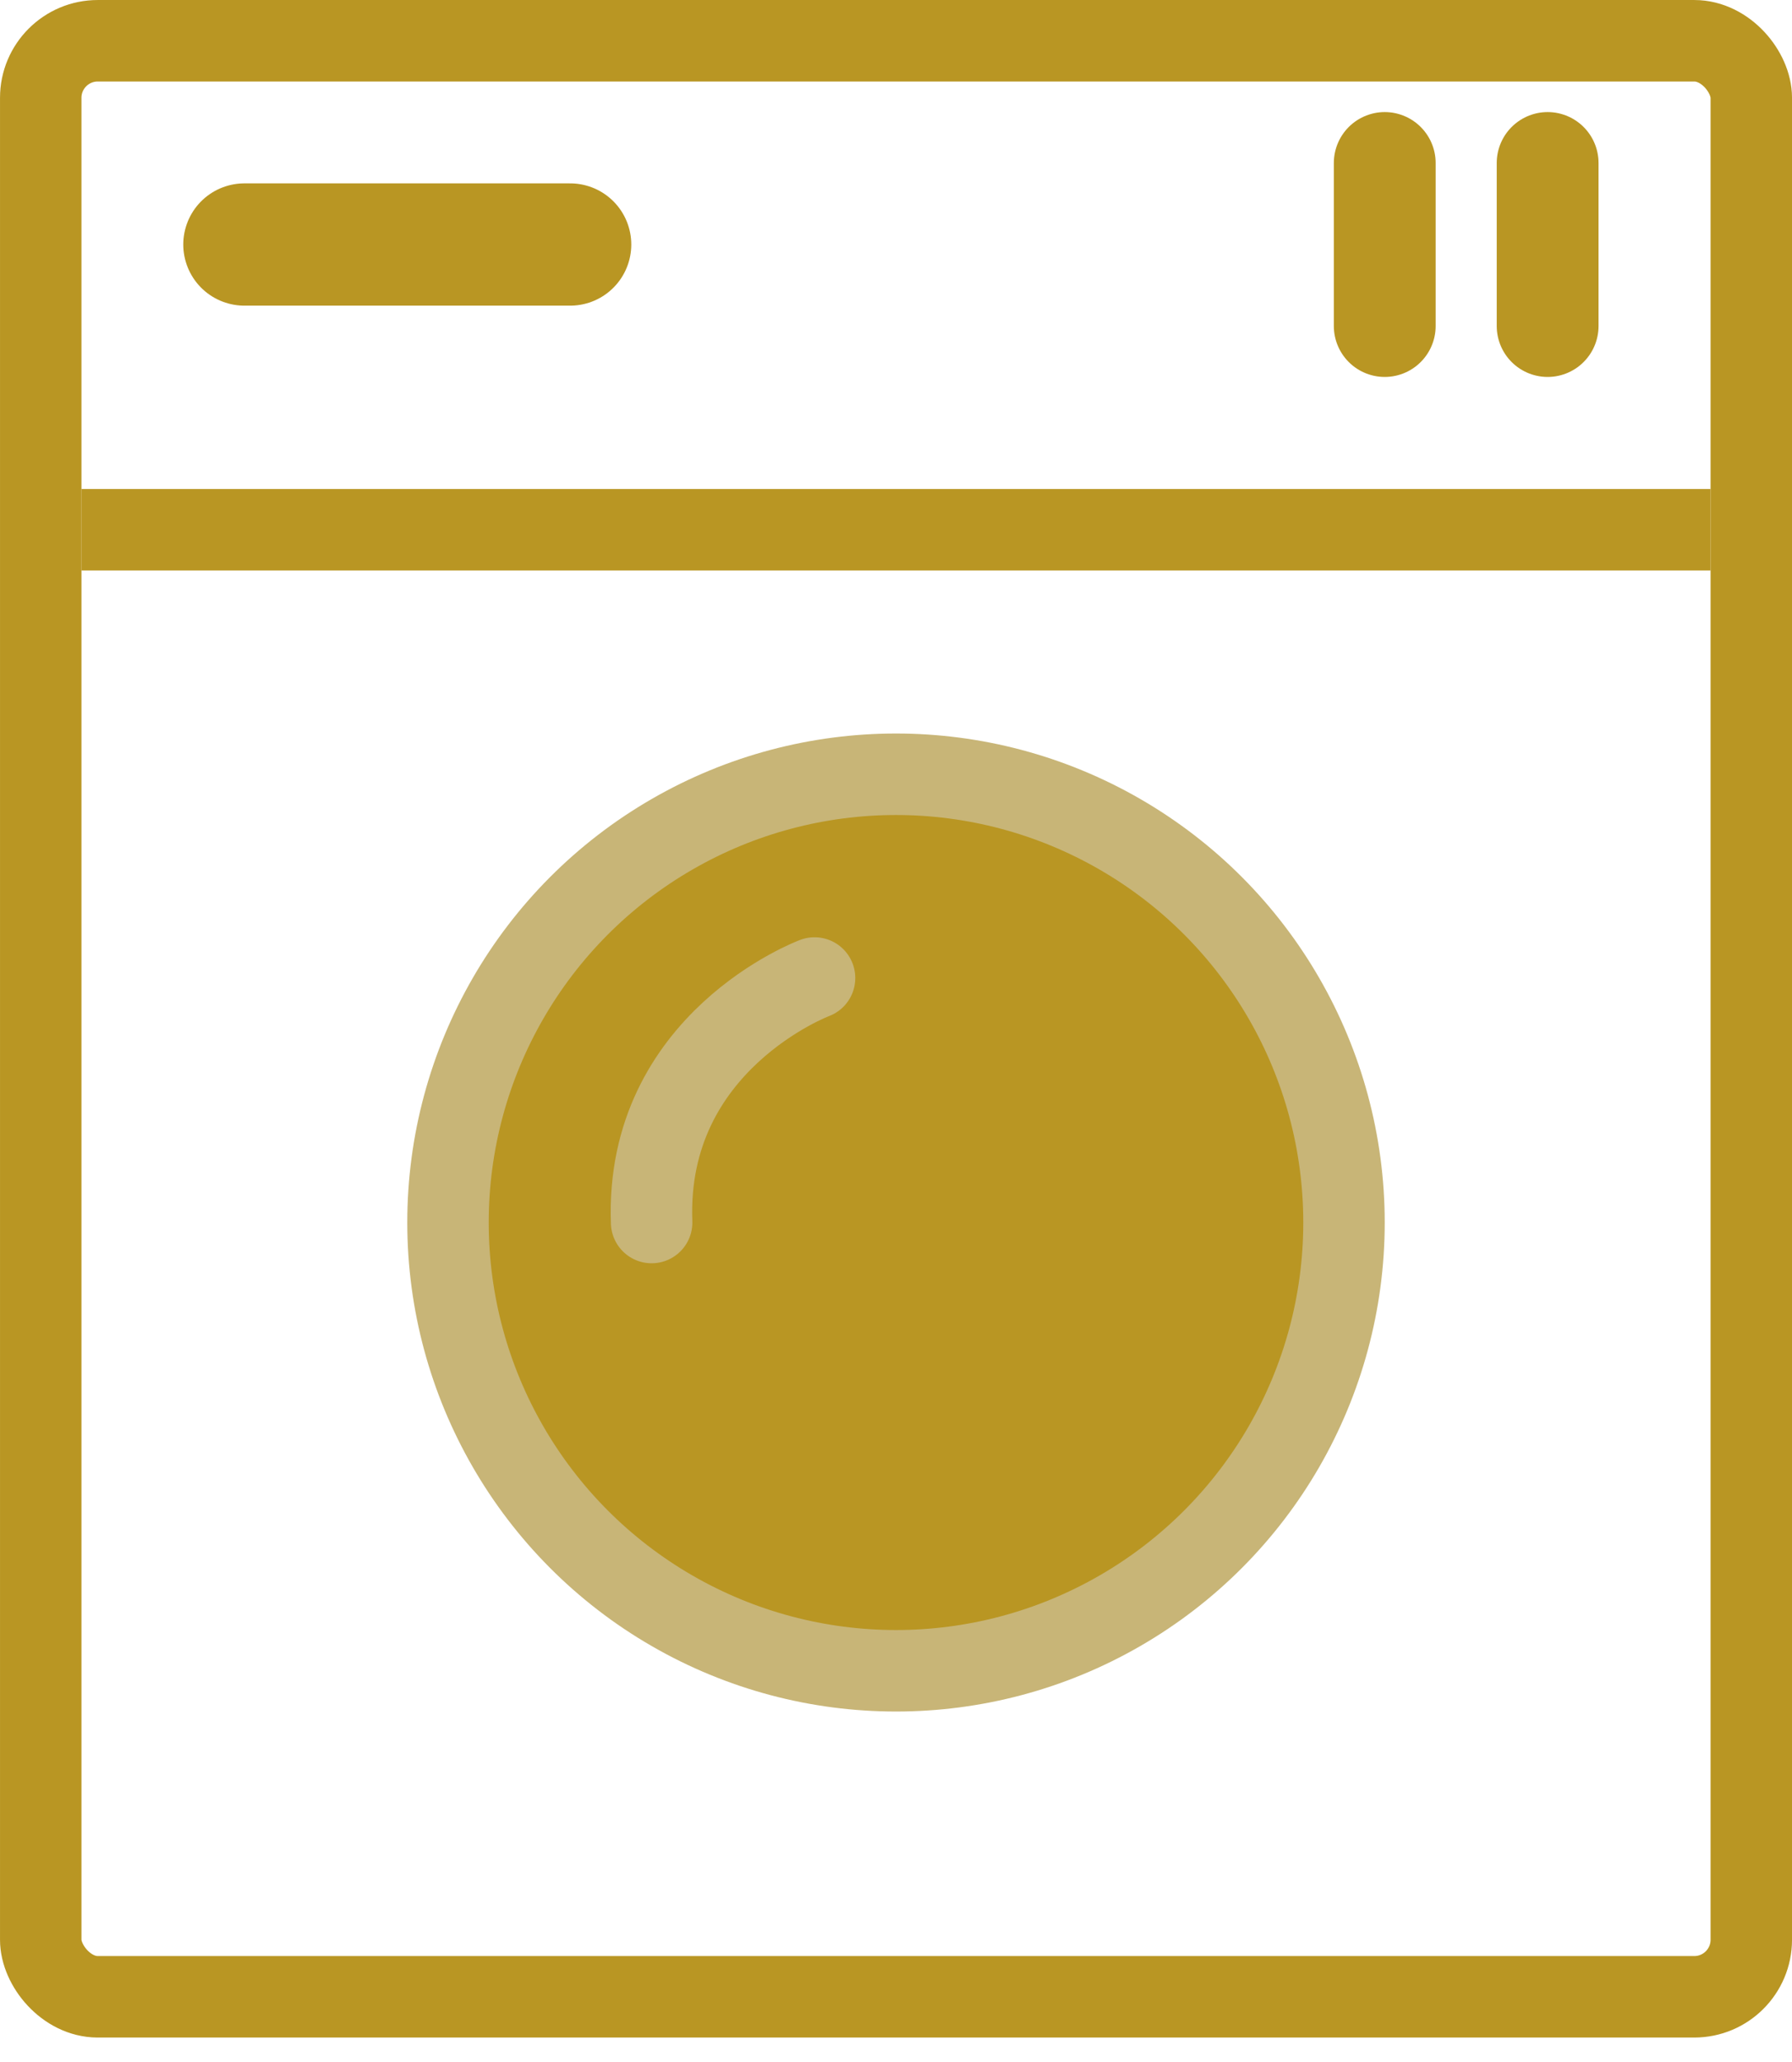 <svg width="60" height="69" viewBox="0 0 60 69" fill="none" xmlns="http://www.w3.org/2000/svg">
<path d="M51.818 5.455V10.909" stroke="#B99623" stroke-width="3.409" stroke-linecap="round"/>
<path d="M46.364 5.455V10.909" stroke="#B99623" stroke-width="3.409" stroke-linecap="round"/>
<path d="M8.182 8.182H19.091" stroke="#B99623" stroke-width="4.091" stroke-linecap="round"/>
<line x1="2.727" y1="17.727" x2="57.273" y2="17.727" stroke="#B99623" stroke-width="2.727"/>
<circle cx="30" cy="40.909" r="15" fill="#B99623" stroke="#C8B577" stroke-width="2.727"/>
<rect x="1.364" y="1.364" width="57.273" height="65.454" rx="1.909" stroke="#B99623" stroke-width="2.727"/>
<path d="M21.818 40.909C21.589 34.847 27.273 32.727 27.273 32.727" stroke="#C8B577" stroke-width="2.727" stroke-linecap="round"/>
</svg>
